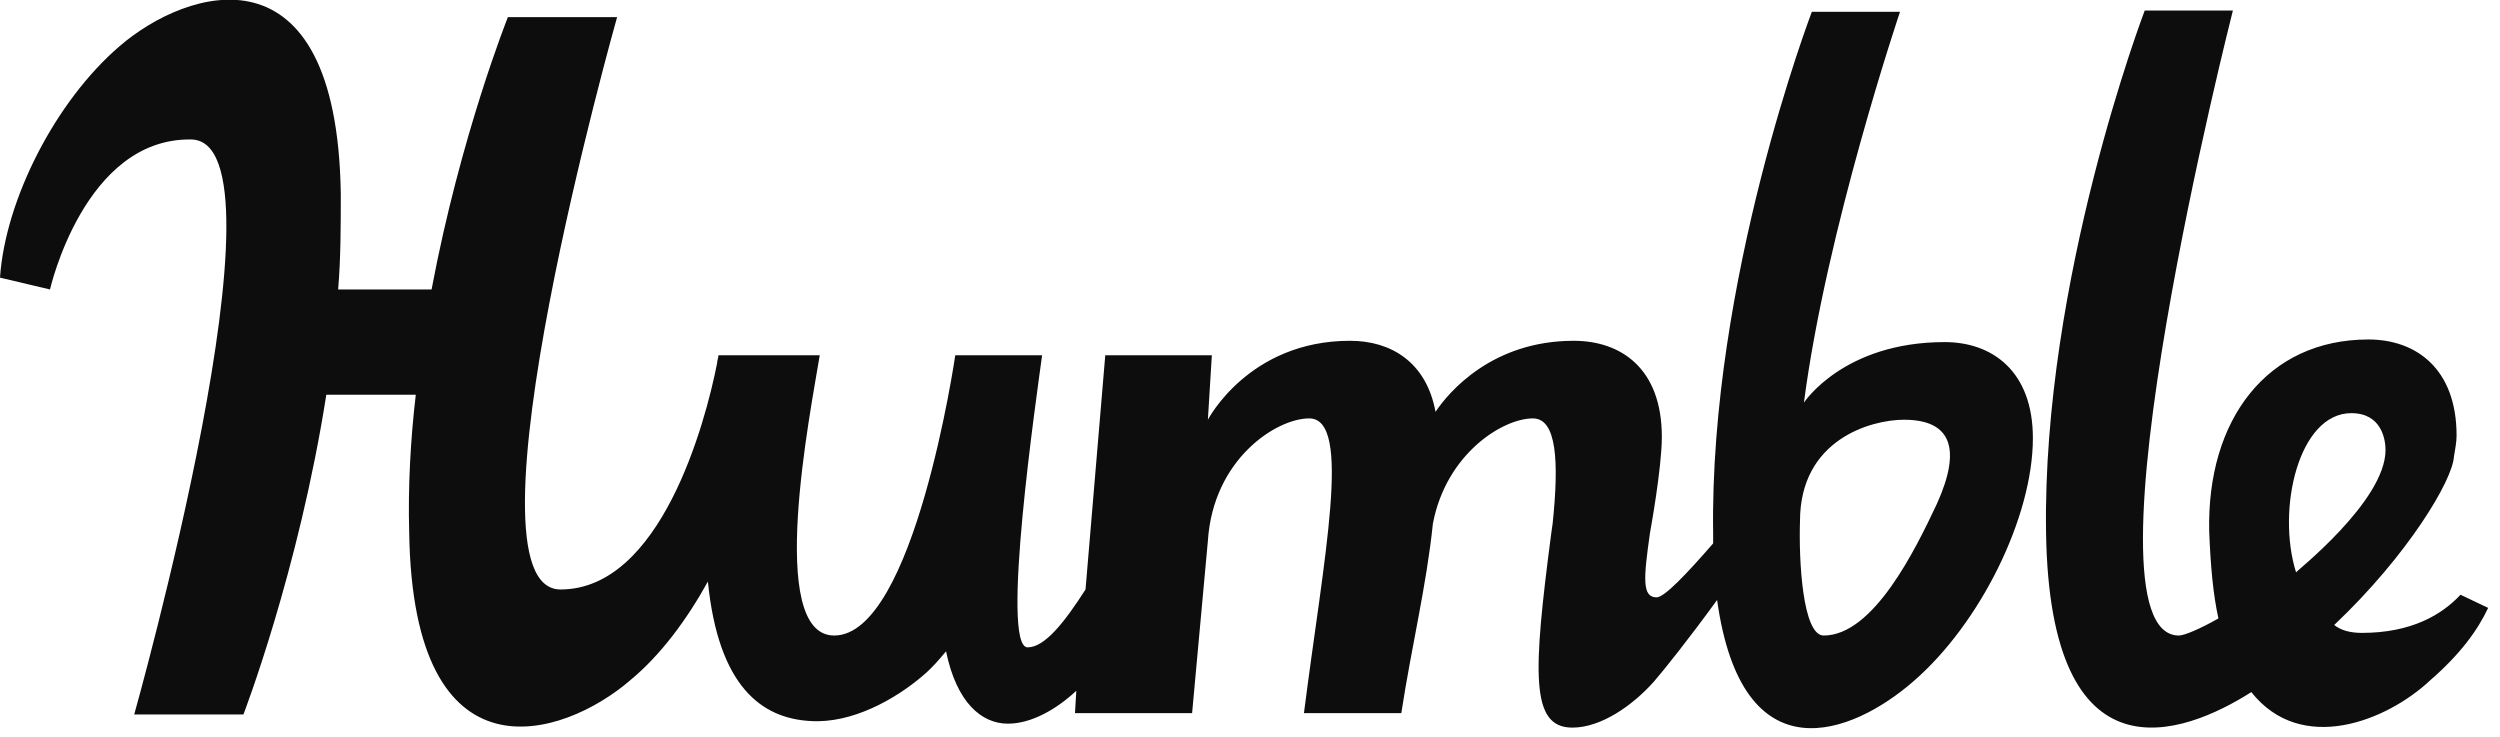 <?xml version="1.0" encoding="utf-8"?>
<!-- Generator: Adobe Illustrator 26.0.0, SVG Export Plug-In . SVG Version: 6.00 Build 0)  -->
<svg version="1.1" id="Layer_1" xmlns="http://www.w3.org/2000/svg" xmlns:xlink="http://www.w3.org/1999/xlink" x="0px" y="0px"
	 viewBox="0 0 190 56" style="enable-background:new 0 0 190 56;" xml:space="preserve">
<style type="text/css">
	.st0{fill:#0D0D0D;}
</style>
<g id="Humble_Red_00000021104533949831709650000017226118110682978726_">
	<g id="Page-1">
		<path id="Humble_Red" class="st0" d="M54.5,27.6c0-0.2,0.1-0.4,0.1-0.6c1.5,0,6.8,0,7.7,0c-0.7,4.3-4.1,21.3,1.1,21.3
			c6.1,0,9.2-21.3,9.2-21.3h3.7h2.9c-0.4,3-3.2,22.2-1.1,22.2c1.3,0,2.8-1.9,4.4-4.4L84,27l8.1,0l-0.3,4.9c0,0,3.1-6,10.8-6
			c3.1,0,5.8,1.6,6.5,5.4c1-1.5,4.3-5.4,10.5-5.4c3.6,0,6.7,2.1,6.7,7.3c0,2.4-0.9,7.3-0.9,7.3c-0.5,3.5-0.6,4.9,0.5,4.9
			c0.6,0,2.3-1.8,4.3-4.1c0-0.2,0-0.5,0-0.7c-0.3-19.3,7.5-39.7,7.5-39.7h6.7c0,0-5.6,16.6-7.3,29.7c0,0,3-4.6,10.7-4.6
			c3.6,0,6.7,2.2,6.7,7.3c0,6-4,14.1-9.1,18.5c-4.6,4-13,7.4-14.9-6.2c-2.1,2.9-4.1,5.4-4.8,6.2c-1.6,1.8-4,3.5-6.2,3.5
			c-3.2,0-3-4.1-1.6-14.8l0.1-0.7c0.5-4.8,0.3-8-1.5-8c-2.3,0-6.6,2.7-7.6,8c-0.5,4.8-1.6,9.2-2.4,14.4h-7.4
			c1.5-11.8,3.7-22.4,0.4-22.4c-2.5,0-7.3,3.1-7.7,9.3l-1.2,13.1h-8.9l0.1-1.7c-1.5,1.4-3.4,2.5-5.2,2.5c-2,0-3.9-1.6-4.7-5.5
			c-0.5,0.6-1,1.2-1.7,1.8c-2.2,1.9-5.5,3.7-8.6,3.5c-3.7-0.2-7-2.6-7.8-10.6c-1.6,2.9-3.6,5.6-5.9,7.5c-5.1,4.4-16.5,8.1-16.8-11.2
			C31,37,31.2,33.4,31.6,30h-6.8c-2.1,13.4-6.3,24.3-6.3,24.3h-8.3c0,0,12.3-43.7,4.3-43.7C6.4,10.5,3.8,22,3.8,22S0.4,21.2,0,21.1
			C0.4,15.2,4.2,7.7,9.1,3.5c5.1-4.4,16.5-8.1,16.8,11.2c0,2.4,0,4.9-0.2,7.3h7.1C35,10.3,38.6,1.3,38.6,1.3h8.3
			c0,0-12.3,43.5-4.3,43.5C50.2,44.8,53.6,32.2,54.5,27.6z M171.1,52.6c-5.2,3.3-15.3,7.1-15.6-12.1c-0.3-19.3,7.5-39.7,7.5-39.7
			h6.7c0,0-12.1,47.5-4.1,47.5c0.4,0,1.6-0.5,3-1.3c-0.4-1.8-0.6-4-0.7-6.6c-0.2-8.5,4.4-14.6,12.1-14.6c3.6,0,6.7,2.2,6.7,7.3
			c0,0.5-0.1,1-0.2,1.6c-0.1,1.8-3.5,7.5-9.1,12.8c0.5,0.4,1.2,0.6,2.1,0.6c3.8,0,6.1-1.4,7.5-2.9l2.1,1c-0.8,1.7-2.1,3.5-4.4,5.5
			C181.4,54.8,174.9,57.4,171.1,52.6z M181.3,34.2c0-0.8-0.3-2.8-2.6-2.8c-4,0-5.7,7.3-4.2,12.1C174.4,43.5,181.3,38.1,181.3,34.2z
			 M138.6,48.3c3.8,0,7-6.6,8.6-10c1.9-4.2,1.1-6.4-2.5-6.4c-2.5,0-7.9,1.5-7.9,7.7C136.7,42.6,137,48.3,138.6,48.3z"/>
	</g>
</g>
</svg>
